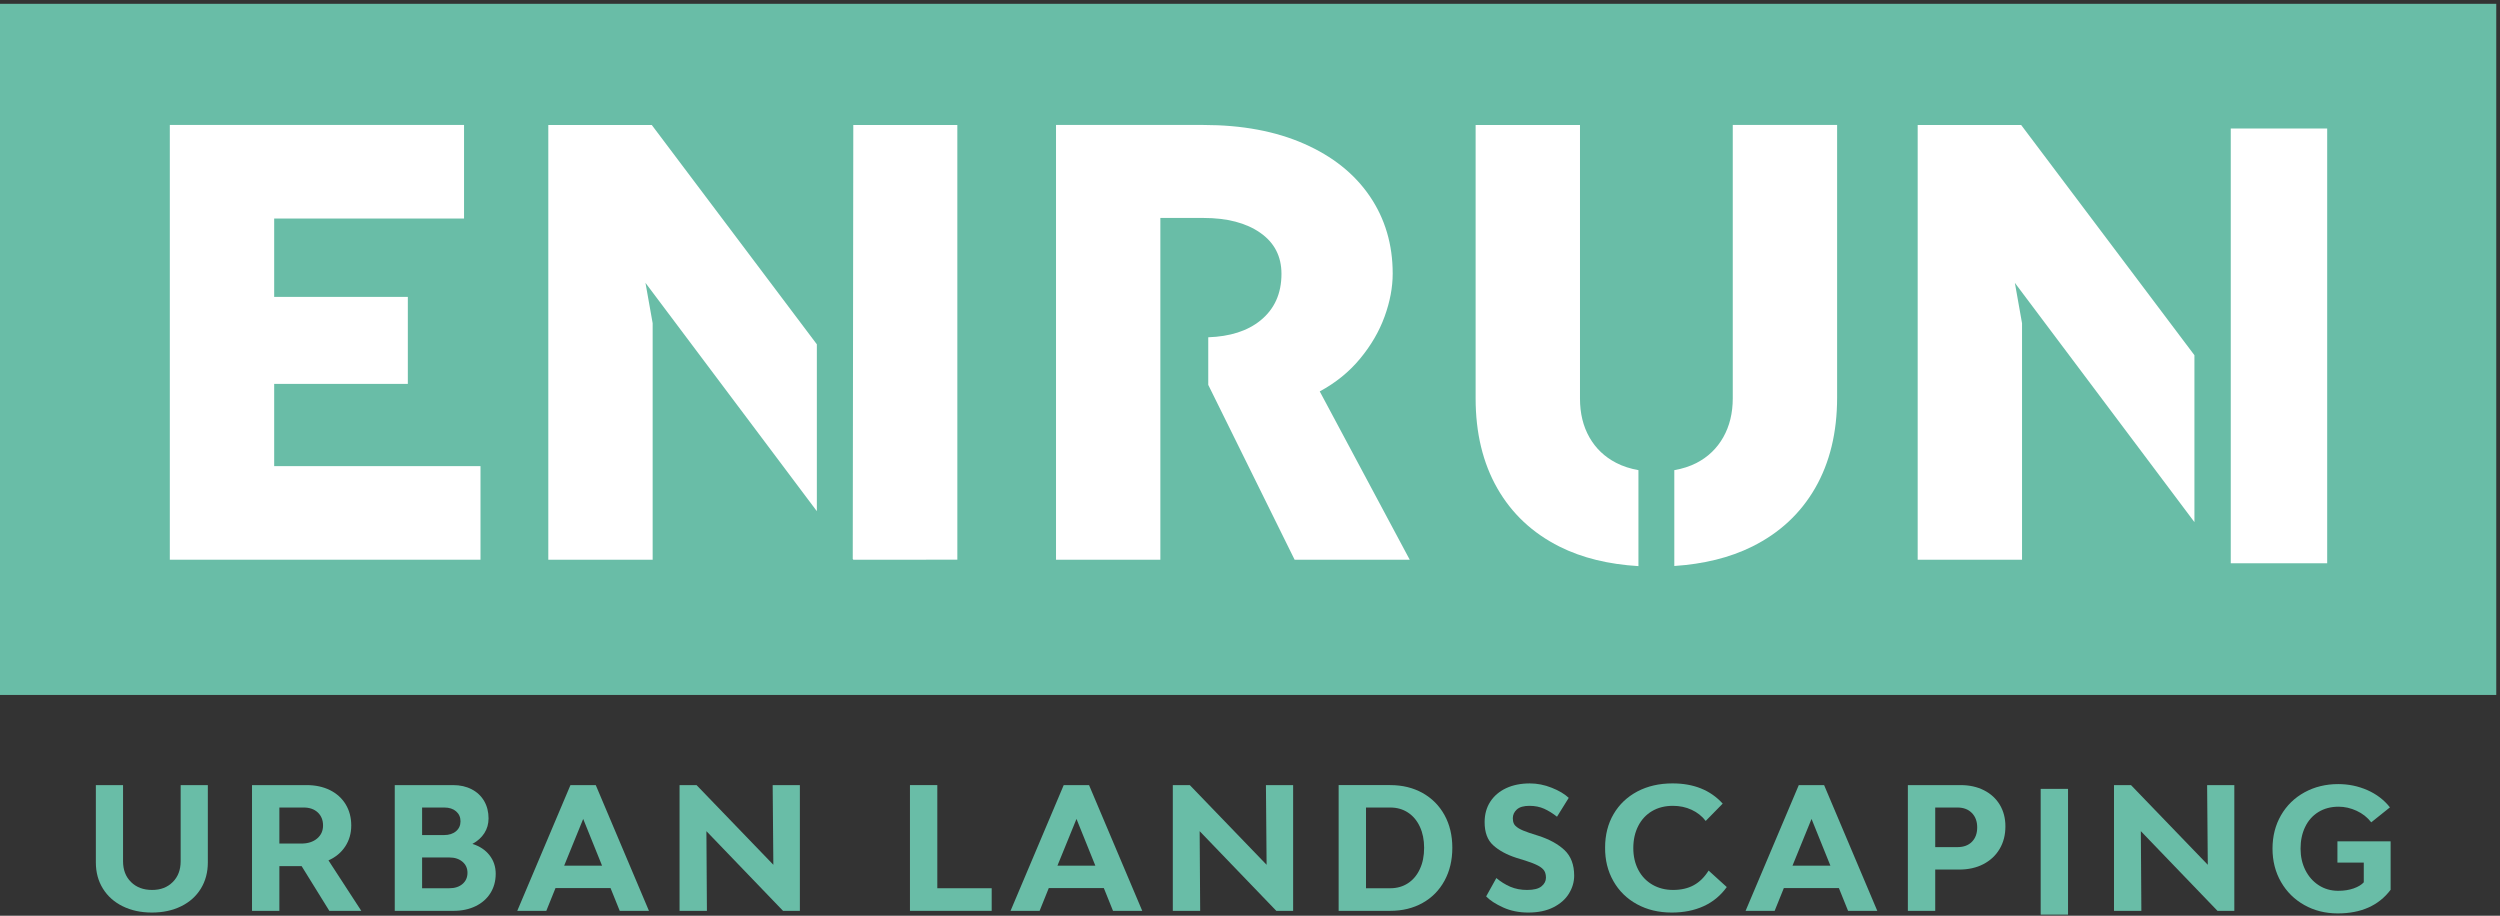 <?xml version="1.0" encoding="UTF-8" standalone="no"?>
<!DOCTYPE svg PUBLIC "-//W3C//DTD SVG 1.1//EN" "http://www.w3.org/Graphics/SVG/1.1/DTD/svg11.dtd">
<svg width="100%" height="100%" viewBox="0 0 718 263" version="1.1" xmlns="http://www.w3.org/2000/svg" xmlns:xlink="http://www.w3.org/1999/xlink" xml:space="preserve" xmlns:serif="http://www.serif.com/" style="fill-rule:evenodd;clip-rule:evenodd;stroke-linejoin:round;stroke-miterlimit:2;">
    <rect x="0" y="0" width="718" height="263" fill="#333333" stroke="none"/>
    <g transform="matrix(1,0,0,1,-2042.47,-450.483)">
        <g transform="matrix(4.167,0,0,4.167,2100.16,682.842)">
            <path d="M0,5.483C-0.32,6.005 -0.772,6.412 -1.358,6.7C-1.944,6.989 -2.616,7.133 -3.373,7.133C-4.131,7.133 -4.802,6.989 -5.387,6.7C-5.973,6.412 -6.428,6.005 -6.752,5.483C-7.077,4.96 -7.238,4.358 -7.238,3.678L-7.238,-1.65L-5.364,-1.65L-5.364,3.596C-5.364,4.19 -5.181,4.669 -4.813,5.031C-4.446,5.395 -3.962,5.576 -3.36,5.576C-2.775,5.576 -2.301,5.395 -1.938,5.031C-1.575,4.669 -1.393,4.19 -1.393,3.596L-1.393,-1.65L0.48,-1.65L0.48,3.678C0.48,4.358 0.32,4.96 0,5.483" style="fill:rgb(105,189,167);fill-rule:nonzero;"/>
        </g>
        <g transform="matrix(4.167,0,0,4.167,2133.54,696.732)">
            <path d="M0,-1.301C0.272,-1.531 0.41,-1.83 0.41,-2.196C0.41,-2.572 0.29,-2.871 0.047,-3.099C-0.195,-3.325 -0.52,-3.439 -0.925,-3.439L-2.6,-3.439L-2.6,-0.955L-1.089,-0.955C-0.636,-0.955 -0.273,-1.071 0,-1.301M-0.727,-4.984C-0.117,-4.984 0.42,-4.868 0.885,-4.639C1.349,-4.408 1.71,-4.083 1.968,-3.66C2.225,-3.238 2.354,-2.751 2.354,-2.196C2.354,-1.657 2.215,-1.177 1.939,-0.756C1.662,-0.334 1.276,-0.014 0.784,0.205L3.046,3.683L0.843,3.683L-1.065,0.602L-2.6,0.602L-2.6,3.683L-4.486,3.683L-4.486,-4.984L-0.727,-4.984Z" style="fill:rgb(105,189,167);fill-rule:nonzero;"/>
        </g>
        <g transform="matrix(4.167,0,0,4.167,2175.29,683.68)">
            <path d="M0,4.965C0.23,4.77 0.346,4.512 0.346,4.192C0.346,3.881 0.23,3.626 0,3.431C-0.229,3.236 -0.528,3.137 -0.895,3.137L-2.782,3.137L-2.782,5.257L-0.907,5.257C-0.532,5.257 -0.229,5.161 0,4.965M-0.444,1.328C-0.238,1.152 -0.135,0.924 -0.135,0.643C-0.135,0.362 -0.235,0.134 -0.438,-0.042C-0.642,-0.218 -0.911,-0.306 -1.247,-0.306L-2.782,-0.306L-2.782,1.592L-1.271,1.592C-0.927,1.592 -0.652,1.504 -0.444,1.328M1.862,2.98C2.148,3.343 2.291,3.771 2.291,4.262C2.291,4.762 2.169,5.205 1.928,5.592C1.686,5.978 1.344,6.279 0.903,6.494C0.461,6.708 -0.048,6.816 -0.626,6.816L-4.667,6.816L-4.667,-1.851L-0.638,-1.851C-0.162,-1.851 0.262,-1.756 0.633,-1.564C1.004,-1.373 1.29,-1.103 1.494,-0.756C1.696,-0.409 1.798,-0.008 1.798,0.444C1.798,0.819 1.702,1.156 1.511,1.457C1.319,1.758 1.045,2.006 0.686,2.201C1.185,2.357 1.578,2.617 1.862,2.98" style="fill:rgb(105,189,167);fill-rule:nonzero;"/>
        </g>
        <g transform="matrix(4.167,0,0,4.167,2215.38,688.944)">
            <path d="M0,2.437L-1.3,-0.784L-2.611,2.437L0,2.437ZM-5.844,5.552L-2.178,-3.115L-0.434,-3.115L3.232,5.552L1.218,5.552L0.585,3.982L-3.209,3.982L-3.842,5.552L-5.844,5.552Z" style="fill:rgb(105,189,167);fill-rule:nonzero;"/>
        </g>
        <g transform="matrix(4.167,0,0,4.167,2245.35,698.854)">
            <path d="M0,-2.319L0.035,3.174L-1.851,3.174L-1.851,-5.493L-0.679,-5.493L4.614,-0.001L4.567,-5.493L6.442,-5.493L6.442,3.174L5.282,3.174L0,-2.319Z" style="fill:rgb(105,189,167);fill-rule:nonzero;"/>
        </g>
        <g transform="matrix(4.167,0,0,4.167,2303.81,712.078)">
            <path d="M0,-8.667L1.885,-8.667L1.885,-1.558L5.633,-1.558L5.633,0L0,0L0,-8.667Z" style="fill:rgb(105,189,167);fill-rule:nonzero;"/>
        </g>
        <g transform="matrix(4.167,0,0,4.167,2357.05,688.944)">
            <path d="M0,2.437L-1.299,-0.784L-2.612,2.437L0,2.437ZM-5.844,5.552L-2.179,-3.115L-0.434,-3.115L3.233,5.552L1.218,5.552L0.586,3.982L-3.209,3.982L-3.841,5.552L-5.844,5.552Z" style="fill:rgb(105,189,167);fill-rule:nonzero;"/>
        </g>
        <g transform="matrix(4.167,0,0,4.167,2387.01,698.854)">
            <path d="M0,-2.319L0.036,3.174L-1.85,3.174L-1.85,-5.493L-0.679,-5.493L4.614,-0.001L4.568,-5.493L6.443,-5.493L6.443,3.174L5.284,3.174L0,-2.319Z" style="fill:rgb(105,189,167);fill-rule:nonzero;"/>
        </g>
        <g transform="matrix(4.167,0,0,4.167,2446.84,683.893)">
            <path d="M0,4.861C0.351,4.631 0.625,4.304 0.82,3.882C1.016,3.462 1.113,2.974 1.113,2.419C1.113,1.872 1.016,1.388 0.82,0.966C0.625,0.546 0.351,0.219 0,-0.011C-0.352,-0.242 -0.758,-0.357 -1.217,-0.357L-2.892,-0.357L-2.892,5.206L-1.217,5.206C-0.758,5.206 -0.352,5.091 0,4.861M1.008,-1.358C1.656,-0.995 2.159,-0.488 2.519,0.165C2.878,0.817 3.057,1.568 3.057,2.419C3.057,3.27 2.878,4.026 2.519,4.685C2.159,5.345 1.656,5.857 1.008,6.219C0.36,6.582 -0.385,6.764 -1.229,6.764L-4.779,6.764L-4.779,-1.903L-1.229,-1.903C-0.385,-1.903 0.36,-1.721 1.008,-1.358" style="fill:rgb(105,189,167);fill-rule:nonzero;"/>
        </g>
        <g transform="matrix(4.167,0,0,4.167,2474.17,676.943)">
            <path d="M0,8.198C-0.516,7.964 -0.906,7.711 -1.171,7.437L-0.468,6.172C-0.171,6.422 0.148,6.621 0.491,6.769C0.835,6.917 1.222,6.992 1.651,6.992C2.111,6.992 2.444,6.908 2.646,6.74C2.85,6.573 2.951,6.376 2.951,6.148C2.951,5.954 2.912,5.794 2.834,5.669C2.755,5.543 2.616,5.427 2.413,5.317C2.209,5.208 1.913,5.091 1.522,4.966L0.913,4.779C0.241,4.56 -0.292,4.27 -0.685,3.911C-1.081,3.553 -1.276,3.022 -1.276,2.319C-1.276,1.78 -1.146,1.31 -0.885,0.907C-0.623,0.505 -0.258,0.195 0.21,-0.024C0.679,-0.242 1.222,-0.351 1.838,-0.351C2.346,-0.351 2.85,-0.253 3.349,-0.052C3.85,0.146 4.239,0.379 4.521,0.644L3.713,1.944C3.416,1.71 3.12,1.527 2.823,1.393C2.526,1.261 2.189,1.194 1.815,1.194C1.417,1.194 1.126,1.278 0.943,1.447C0.759,1.614 0.668,1.815 0.668,2.05C0.668,2.198 0.693,2.324 0.744,2.43C0.794,2.535 0.902,2.638 1.066,2.74C1.23,2.842 1.476,2.947 1.803,3.056L2.424,3.255C3.182,3.498 3.782,3.827 4.229,4.245C4.672,4.663 4.896,5.251 4.896,6.009C4.896,6.438 4.776,6.847 4.538,7.237C4.3,7.629 3.942,7.944 3.467,8.186C2.99,8.428 2.413,8.549 1.733,8.549C1.093,8.549 0.515,8.432 0,8.198" style="fill:rgb(105,189,167);fill-rule:nonzero;"/>
        </g>
        <g transform="matrix(4.167,0,0,4.167,2528.32,704.978)">
            <path d="M0,-5.259C-0.395,-5.443 -0.826,-5.534 -1.294,-5.534C-1.841,-5.534 -2.319,-5.413 -2.729,-5.172C-3.139,-4.929 -3.457,-4.588 -3.683,-4.147C-3.909,-3.705 -4.023,-3.196 -4.023,-2.618C-4.023,-2.056 -3.907,-1.555 -3.678,-1.119C-3.448,-0.681 -3.124,-0.342 -2.706,-0.099C-2.287,0.143 -1.813,0.263 -1.282,0.263C-0.728,0.263 -0.252,0.154 0.146,-0.065C0.545,-0.283 0.884,-0.619 1.166,-1.072L2.419,0.064C1.997,0.65 1.466,1.09 0.825,1.382C0.185,1.675 -0.549,1.821 -1.376,1.821C-2.274,1.821 -3.072,1.63 -3.771,1.247C-4.47,0.865 -5.013,0.332 -5.399,-0.352C-5.786,-1.035 -5.976,-1.806 -5.967,-2.664C-5.967,-3.531 -5.771,-4.298 -5.382,-4.967C-4.991,-5.634 -4.445,-6.153 -3.742,-6.525C-3.04,-6.895 -2.231,-7.08 -1.317,-7.08C0.142,-7.08 1.294,-6.616 2.138,-5.687L0.966,-4.492C0.715,-4.82 0.394,-5.076 0,-5.259" style="fill:rgb(105,189,167);fill-rule:nonzero;"/>
        </g>
        <g transform="matrix(4.167,0,0,4.167,2568.16,688.944)">
            <path d="M0,2.437L-1.3,-0.784L-2.612,2.437L0,2.437ZM-5.845,5.552L-2.179,-3.115L-0.434,-3.115L3.232,5.552L1.218,5.552L0.585,3.982L-3.209,3.982L-3.842,5.552L-5.845,5.552Z" style="fill:rgb(105,189,167);fill-rule:nonzero;"/>
        </g>
        <g transform="matrix(4.167,0,0,4.167,2608.81,695.804)">
            <path d="M0,-0.855C0.242,-1.101 0.363,-1.432 0.363,-1.845C0.363,-2.258 0.241,-2.591 -0.005,-2.84C-0.251,-3.09 -0.582,-3.216 -0.995,-3.216L-2.53,-3.216L-2.53,-0.487L-0.995,-0.487C-0.573,-0.487 -0.242,-0.61 0,-0.855M0.833,-4.403C1.3,-4.166 1.664,-3.832 1.921,-3.403C2.179,-2.973 2.307,-2.477 2.307,-1.916C2.307,-1.33 2.175,-0.812 1.91,-0.364C1.644,0.085 1.271,0.435 0.79,0.686C0.311,0.935 -0.245,1.06 -0.878,1.06L-2.53,1.06L-2.53,3.906L-4.416,3.906L-4.416,-4.761L-0.785,-4.761C-0.176,-4.761 0.363,-4.643 0.833,-4.403" style="fill:rgb(105,189,167);fill-rule:nonzero;"/>
        </g>
        <g transform="matrix(-4.167,0,0,4.167,4230.21,-12224.9)">
            <rect x="382.482" y="3096.22" width="1.885" height="8.667" style="fill:rgb(105,189,167);"/>
        </g>
        <g transform="matrix(4.167,0,0,4.167,2657.32,698.854)">
            <path d="M0,-2.319L0.036,3.174L-1.85,3.174L-1.85,-5.493L-0.679,-5.493L4.614,-0.001L4.568,-5.493L6.443,-5.493L6.443,3.174L5.283,3.174L0,-2.319Z" style="fill:rgb(105,189,167);fill-rule:nonzero;"/>
        </g>
        <g transform="matrix(4.167,0,0,4.167,2704.29,678.07)">
            <path d="M0,7.763C-0.684,7.381 -1.221,6.85 -1.612,6.17C-2.001,5.492 -2.197,4.727 -2.197,3.876C-2.197,3.016 -2.001,2.249 -1.612,1.574C-1.221,0.898 -0.68,0.371 0.01,-0.008C0.702,-0.386 1.477,-0.575 2.335,-0.575C3.039,-0.575 3.706,-0.437 4.339,-0.16C4.971,0.118 5.49,0.514 5.896,1.029L4.608,2.06C4.343,1.717 4.004,1.451 3.595,1.263C3.186,1.076 2.773,0.983 2.359,0.983C1.829,0.983 1.363,1.106 0.966,1.351C0.567,1.597 0.263,1.939 0.053,2.377C-0.159,2.813 -0.264,3.313 -0.264,3.876C-0.264,4.414 -0.156,4.904 0.063,5.346C0.282,5.786 0.589,6.136 0.982,6.393C1.377,6.651 1.829,6.78 2.335,6.78C2.726,6.78 3.077,6.726 3.39,6.617C3.702,6.507 3.937,6.366 4.093,6.195L4.093,4.835L2.277,4.835L2.277,3.372L5.943,3.372L5.943,6.71C5.124,7.795 3.91,8.338 2.301,8.338C1.45,8.338 0.682,8.146 0,7.763" style="fill:rgb(105,189,167);fill-rule:nonzero;"/>
        </g>
        <g transform="matrix(-4.167,0,0,4.167,3766.94,-12513.5)">
            <rect x="241.791" y="3111.37" width="172.083" height="47.634" style="fill:rgb(105,189,167);"/>
        </g>
        <g transform="matrix(4.167,0,0,4.167,2091.24,611.232)">
            <path d="M0,-29.965L20.279,-29.965L20.279,-23.515L7.193,-23.515L7.193,-18.114L16.405,-18.114L16.405,-12.118L7.193,-12.118L7.193,-6.45L21.413,-6.45L21.413,0L0,0L0,-29.965Z" style="fill:white;fill-rule:nonzero;"/>
        </g>
        <g transform="matrix(4.167,0,0,4.167,2513.03,513.935)">
            <path d="M0,17.177C-0.555,17.077 -1.07,16.915 -1.535,16.674C-2.333,16.262 -2.947,15.675 -3.38,14.912C-3.813,14.15 -4.029,13.26 -4.029,12.244L-4.029,-6.614L-11.222,-6.614L-11.222,12.223C-11.222,14.613 -10.724,16.681 -9.728,18.426C-8.731,20.171 -7.303,21.51 -5.441,22.445C-3.874,23.232 -2.05,23.667 0,23.791L0,17.177Z" style="fill:white;fill-rule:nonzero;"/>
        </g>
        <g transform="matrix(4.167,0,0,4.167,2540.12,613.036)">
            <path d="M0,-30.398L0,-11.562C0,-10.544 -0.217,-9.652 -0.649,-8.882C-1.082,-8.113 -1.693,-7.523 -2.483,-7.11C-2.95,-6.867 -3.469,-6.704 -4.029,-6.605L-4.029,0C-2.011,-0.135 -0.212,-0.569 1.339,-1.339C3.222,-2.274 4.667,-3.616 5.678,-5.369C6.687,-7.121 7.192,-9.199 7.192,-11.603L7.192,-30.398L0,-30.398Z" style="fill:white;fill-rule:nonzero;"/>
        </g>
        <g transform="matrix(4.167,0,0,4.167,2672.71,497.185)">
            <path d="M0,24.778L0,13.274L-11.943,-2.594L-19.074,-2.594L-19.074,27.372L-11.882,27.372L-11.882,11.07L-12.376,8.288L0,24.778Z" style="fill:white;fill-rule:nonzero;"/>
        </g>
        <g transform="matrix(4.167,0,0,4.167,1035,-12515.4)">
            <rect x="395.523" y="3120.42" width="6.646" height="29.965" style="fill:white;"/>
        </g>
        <g transform="matrix(4.167,0,0,4.167,2277.07,500.32)">
            <path d="M0,23.273L0,11.771L-11.378,-3.346L-18.509,-3.346L-18.509,26.619L-11.317,26.619L-11.317,10.317L-11.812,7.535L0,23.273Z" style="fill:white;fill-rule:nonzero;"/>
        </g>
        <g transform="matrix(2.5,3.333,3.333,-2.5,2243.62,574.116)">
            <path d="M13.387,3.088L13.452,3.088L17.754,8.825L-6.218,26.805L-10.521,21.068" style="fill:white;fill-rule:nonzero;"/>
        </g>
        <g transform="matrix(4.167,0,0,4.167,2421.5,534.723)">
            <path d="M0,6.76C1.099,6.169 2.026,5.417 2.782,4.503C3.538,3.589 4.101,2.621 4.472,1.597C4.843,0.574 5.028,-0.412 5.028,-1.36C5.028,-3.366 4.503,-5.142 3.452,-6.688C2.401,-8.233 0.893,-9.439 -1.072,-10.304C-3.037,-11.171 -5.352,-11.603 -8.017,-11.603L-18.177,-11.603L-18.177,18.363L-10.985,18.363L-10.985,-5.194L-8.017,-5.194C-6.382,-5.194 -5.077,-4.854 -4.102,-4.173C-3.125,-3.493 -2.638,-2.549 -2.638,-1.34C-2.638,0.02 -3.123,1.093 -4.091,1.875C-4.991,2.603 -6.197,2.978 -7.684,3.03L-7.684,6.311L-1.731,18.363L6.203,18.363L0,6.76Z" style="fill:white;fill-rule:nonzero;"/>
        </g>
    </g>
</svg>
